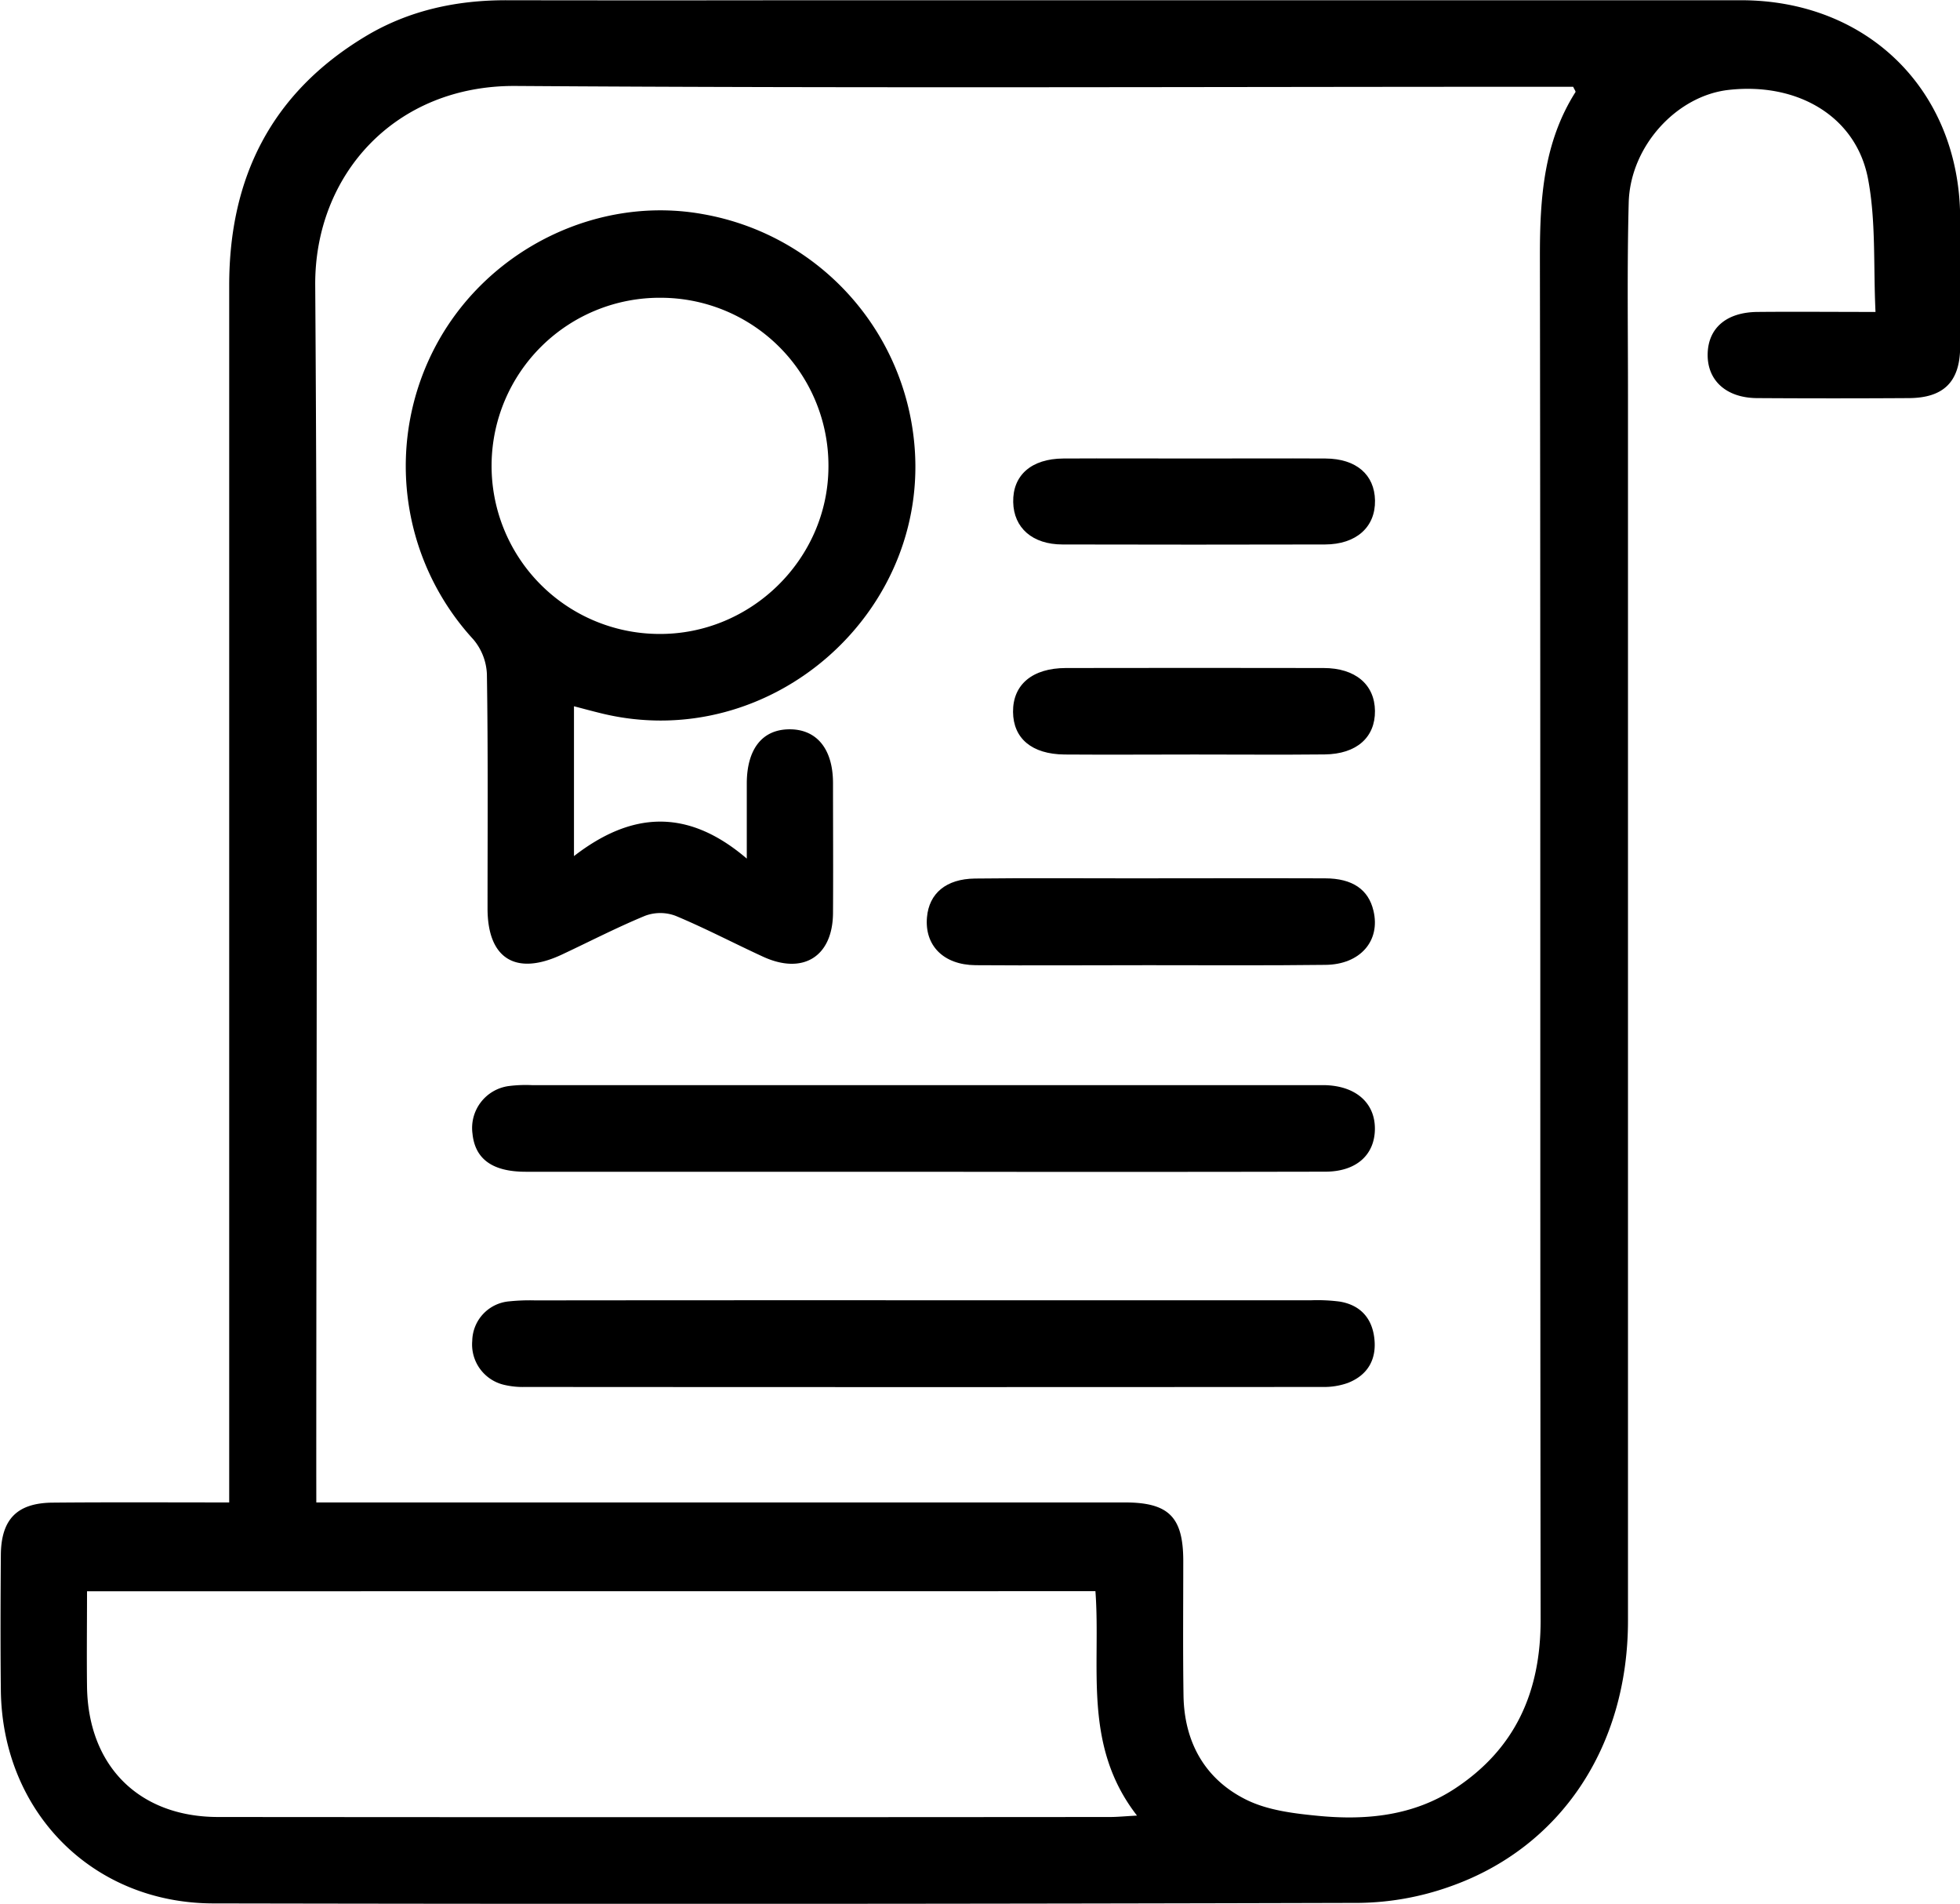 <svg id="Capa_1" data-name="Capa 1" xmlns="http://www.w3.org/2000/svg" viewBox="0 0 485.55 471.51"><path d="M497,520.36v-8.85q0-146.29,0-292.59c0-26.77,10.52-47.65,33.67-61.61,10.8-6.52,22.74-9.06,35.3-9q35.76.06,71.54,0l234,0c31.44,0,54.08,22.38,54.3,53.72.07,10.75.09,21.5,0,32.25-.08,8.53-4.1,12.51-12.66,12.57q-18.76.12-37.53,0c-7.76,0-12.52-4.39-12.36-11,.16-6.39,4.69-10.27,12.33-10.34,9.33-.09,18.67,0,29.25,0-.55-11.49.15-22.56-1.88-33.11-3-15.38-17.48-23.8-34.51-21.88-12.92,1.45-24.39,14-24.75,27.91-.42,16-.17,32-.18,48.06q0,151.57,0,303.15c0,31.17-16.65,56.27-44.23,65.9a69.61,69.61,0,0,1-22.32,4q-141.92.4-283.82.13c-30.08,0-52.4-22.74-52.72-52.84-.12-11.14-.08-22.28,0-33.42.06-8.88,4-12.94,12.9-13C467.44,520.28,481.69,520.36,497,520.36Zm21.58,0H718.86c10.88,0,14.46,3.6,14.49,14.38,0,11.14-.11,22.29.06,33.42.17,11.5,5.25,20.68,15.43,25.77,5.34,2.68,11.87,3.47,18,4.06,11.85,1.14,23.52,0,33.82-6.77,15-9.88,21.25-24,21.22-41.85-.16-112.59,0-225.17-.18-337.76,0-14.28.92-28.1,8.81-40.55.1-.17-.27-.65-.57-1.32h-6.26c-85.23,0-170.47.38-255.7-.2-30-.21-49.86,22.12-49.67,49.38.67,98.12.27,196.24.26,294.37Zm-56.8,22c0,8.12-.1,15.89,0,23.66.29,19.63,12.89,32.24,32.48,32.25q110.46.09,220.94,0c1.78,0,3.56-.18,6.69-.35-13.57-17.45-8.9-36.92-10.3-55.58Z" transform="translate(-440.22 -148.25)"/><path d="M582.41,323.17v37.11c14.05-10.87,27.94-12.1,42.81.62,0-7.74,0-13.25,0-18.77.07-8.49,3.93-13.26,10.64-13.25s10.69,4.88,10.72,13.25c0,10.75.07,21.5,0,32.25s-7.38,15.38-17.3,10.83c-7.27-3.34-14.37-7.08-21.74-10.15a10.75,10.75,0,0,0-7.5,0c-7,2.89-13.8,6.41-20.69,9.64C568,390,561,385.7,561,373.26c0-19.35.14-38.7-.16-58.05a14.23,14.23,0,0,0-3.38-8.62,63.42,63.42,0,0,1-8.83-73.54c12.95-23.44,40-36.48,65.85-31.74a63.59,63.59,0,0,1,51.94,54.18c5.9,43.57-35.12,80.12-77.78,69.3C586.73,324.32,584.86,323.81,582.41,323.17ZM604,222a41.63,41.63,0,0,0-.74,83.26c22.92.27,42.07-18.48,42.19-41.31A41.57,41.57,0,0,0,604,222Z" transform="translate(-440.22 -148.25)"/><path d="M668.93,438.46q-49.24,0-98.48,0c-8.28,0-12.55-3.18-13.18-9.43a10.48,10.48,0,0,1,8.94-11.79,33.39,33.39,0,0,1,5.84-.23h194c.78,0,1.56,0,2.35,0,7.72.18,12.54,4.44,12.42,11-.12,6.34-4.66,10.42-12.27,10.43Q718.75,438.54,668.93,438.46Z" transform="translate(-440.22 -148.25)"/><path d="M668.92,470.29q48.08,0,96.14,0a43.1,43.1,0,0,1,7,.32c5,.81,8,3.95,8.61,9,.64,5.26-1.57,9.2-6.54,11.15a17.58,17.58,0,0,1-6.3,1q-98.76.07-197.54,0a20.14,20.14,0,0,1-5.21-.53,10.26,10.26,0,0,1-7.87-10.9,10,10,0,0,1,9.14-9.77,49.11,49.11,0,0,1,6.43-.24Q620.85,470.27,668.92,470.29Z" transform="translate(-440.22 -148.25)"/><path d="M724.64,387.3c-14.26,0-28.52.1-42.78,0-7.94-.08-12.62-4.91-12-11.87.52-5.91,4.72-9.5,11.87-9.59,12.89-.15,25.78-.05,38.68-.05,16,0,32-.06,48.05,0,6.86,0,10.78,2.82,12,8,1.81,7.46-3.26,13.36-11.91,13.43C753.94,387.4,739.29,387.3,724.64,387.3Z" transform="translate(-440.22 -148.25)"/><path d="M736.39,261.81c10.74,0,21.48-.06,32.22,0,7.6.05,12.12,4,12.24,10.38.12,6.6-4.64,10.89-12.4,10.91q-32.52.08-65,0c-7.47,0-12.1-4.11-12.23-10.49-.14-6.64,4.49-10.75,12.4-10.8C714.52,261.75,725.46,261.81,736.39,261.81Z" transform="translate(-440.22 -148.25)"/><path d="M736.14,335.12c-10.74,0-21.48.08-32.22,0-8.11-.08-12.68-4-12.74-10.54-.06-6.76,4.77-10.86,13.08-10.88q31.92-.06,63.85,0c7.88,0,12.66,4.1,12.73,10.62s-4.51,10.7-12.48,10.78C757.62,335.21,746.88,335.12,736.14,335.12Z" transform="translate(-440.22 -148.25)"/></svg>